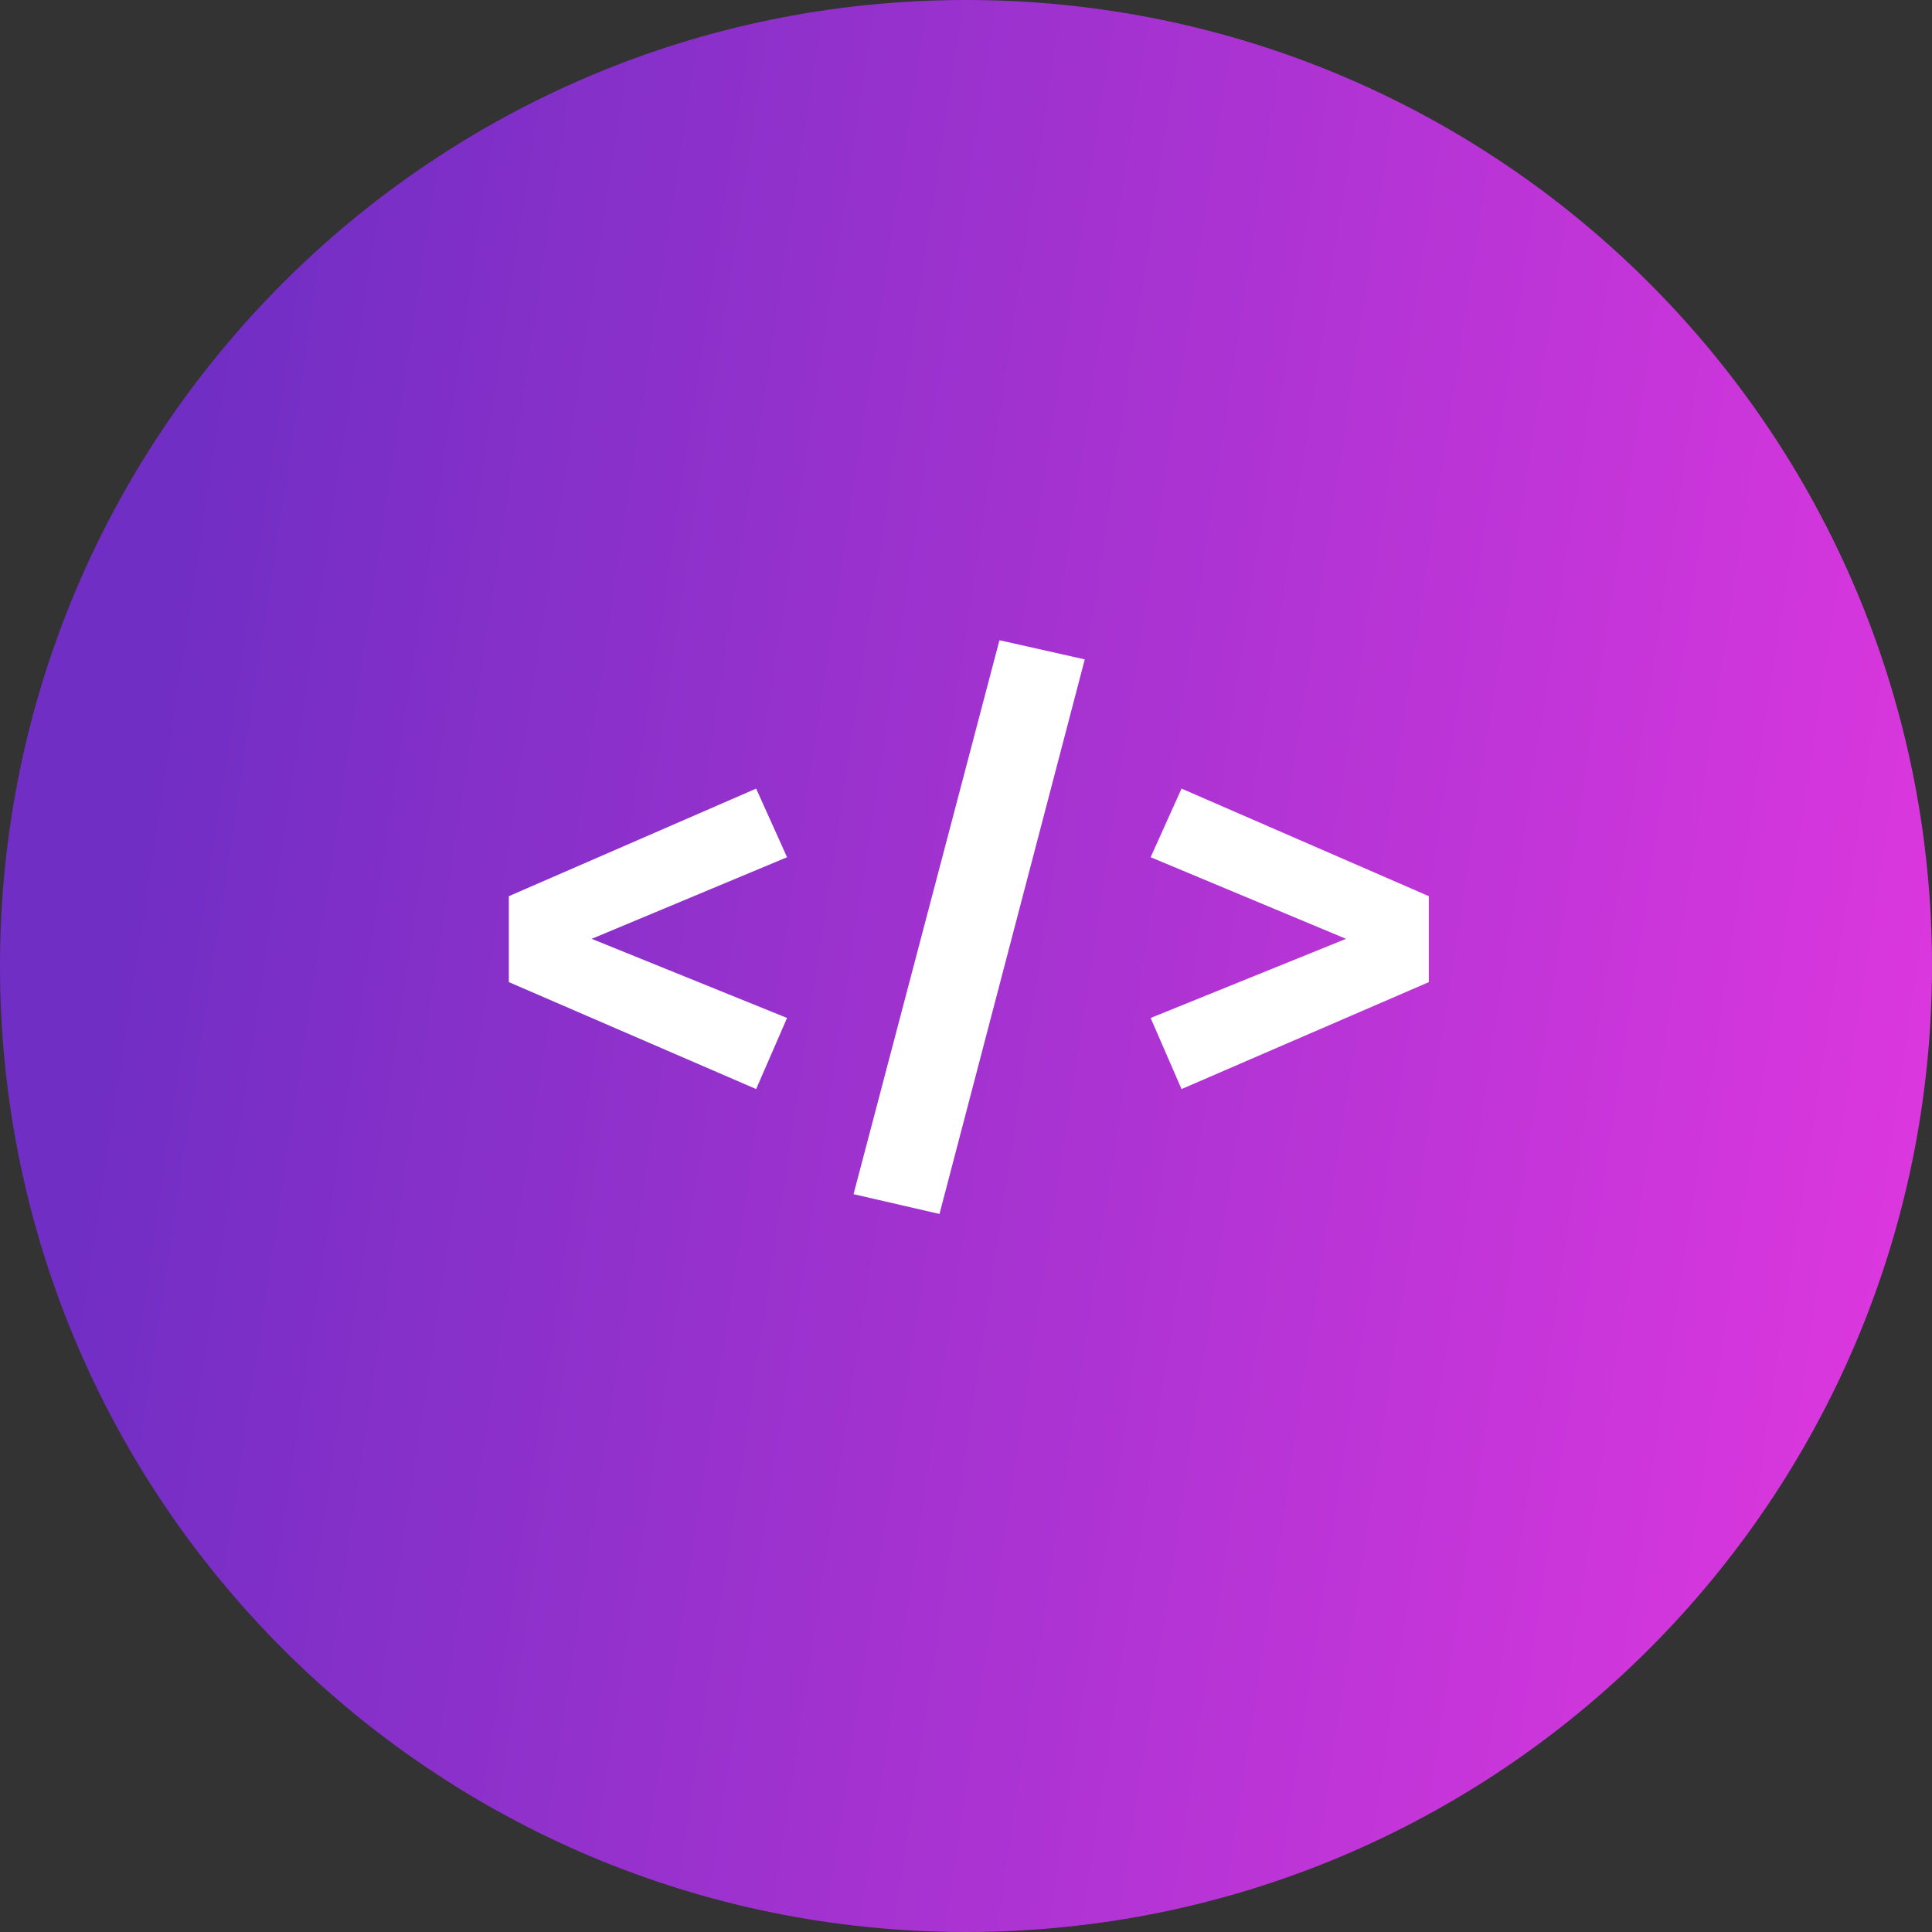 <svg width="400" height="400" viewBox="0 0 400 400" fill="none" xmlns="http://www.w3.org/2000/svg">
<rect x="0" y="0" width="400" height="400" fill="#333333" stroke="none"/>
<path d="M400 200C400 310.457 310.457 400 200 400C89.543 400 0 310.457 0 200C0 89.543 89.543 0 200 0C310.457 0 400 89.543 400 200Z" fill="url(#paint0_linear_79_85)"/>
<path d="M156.552 163.272L162.952 177.48L122.504 194.376L162.952 210.76L156.552 225.48L105.352 203.336V185.544L156.552 163.272Z" fill="white"/>
<path d="M206.927 132.552L224.591 136.52L194.511 251.336L176.719 247.24L206.927 132.552Z" fill="white"/>
<path d="M244.627 163.272L295.827 185.544V203.336L244.627 225.48L238.227 210.76L278.675 194.376L238.227 177.48L244.627 163.272Z" fill="white"/>
<defs>
<linearGradient id="paint0_linear_79_85" x1="51.163" y1="3.19832e-05" x2="424.18" y2="56.575" gradientUnits="userSpaceOnUse">
<stop stop-color="#702EC4"/>
<stop offset="1" stop-color="#DB37DE"/>
</linearGradient>
</defs>
</svg>
